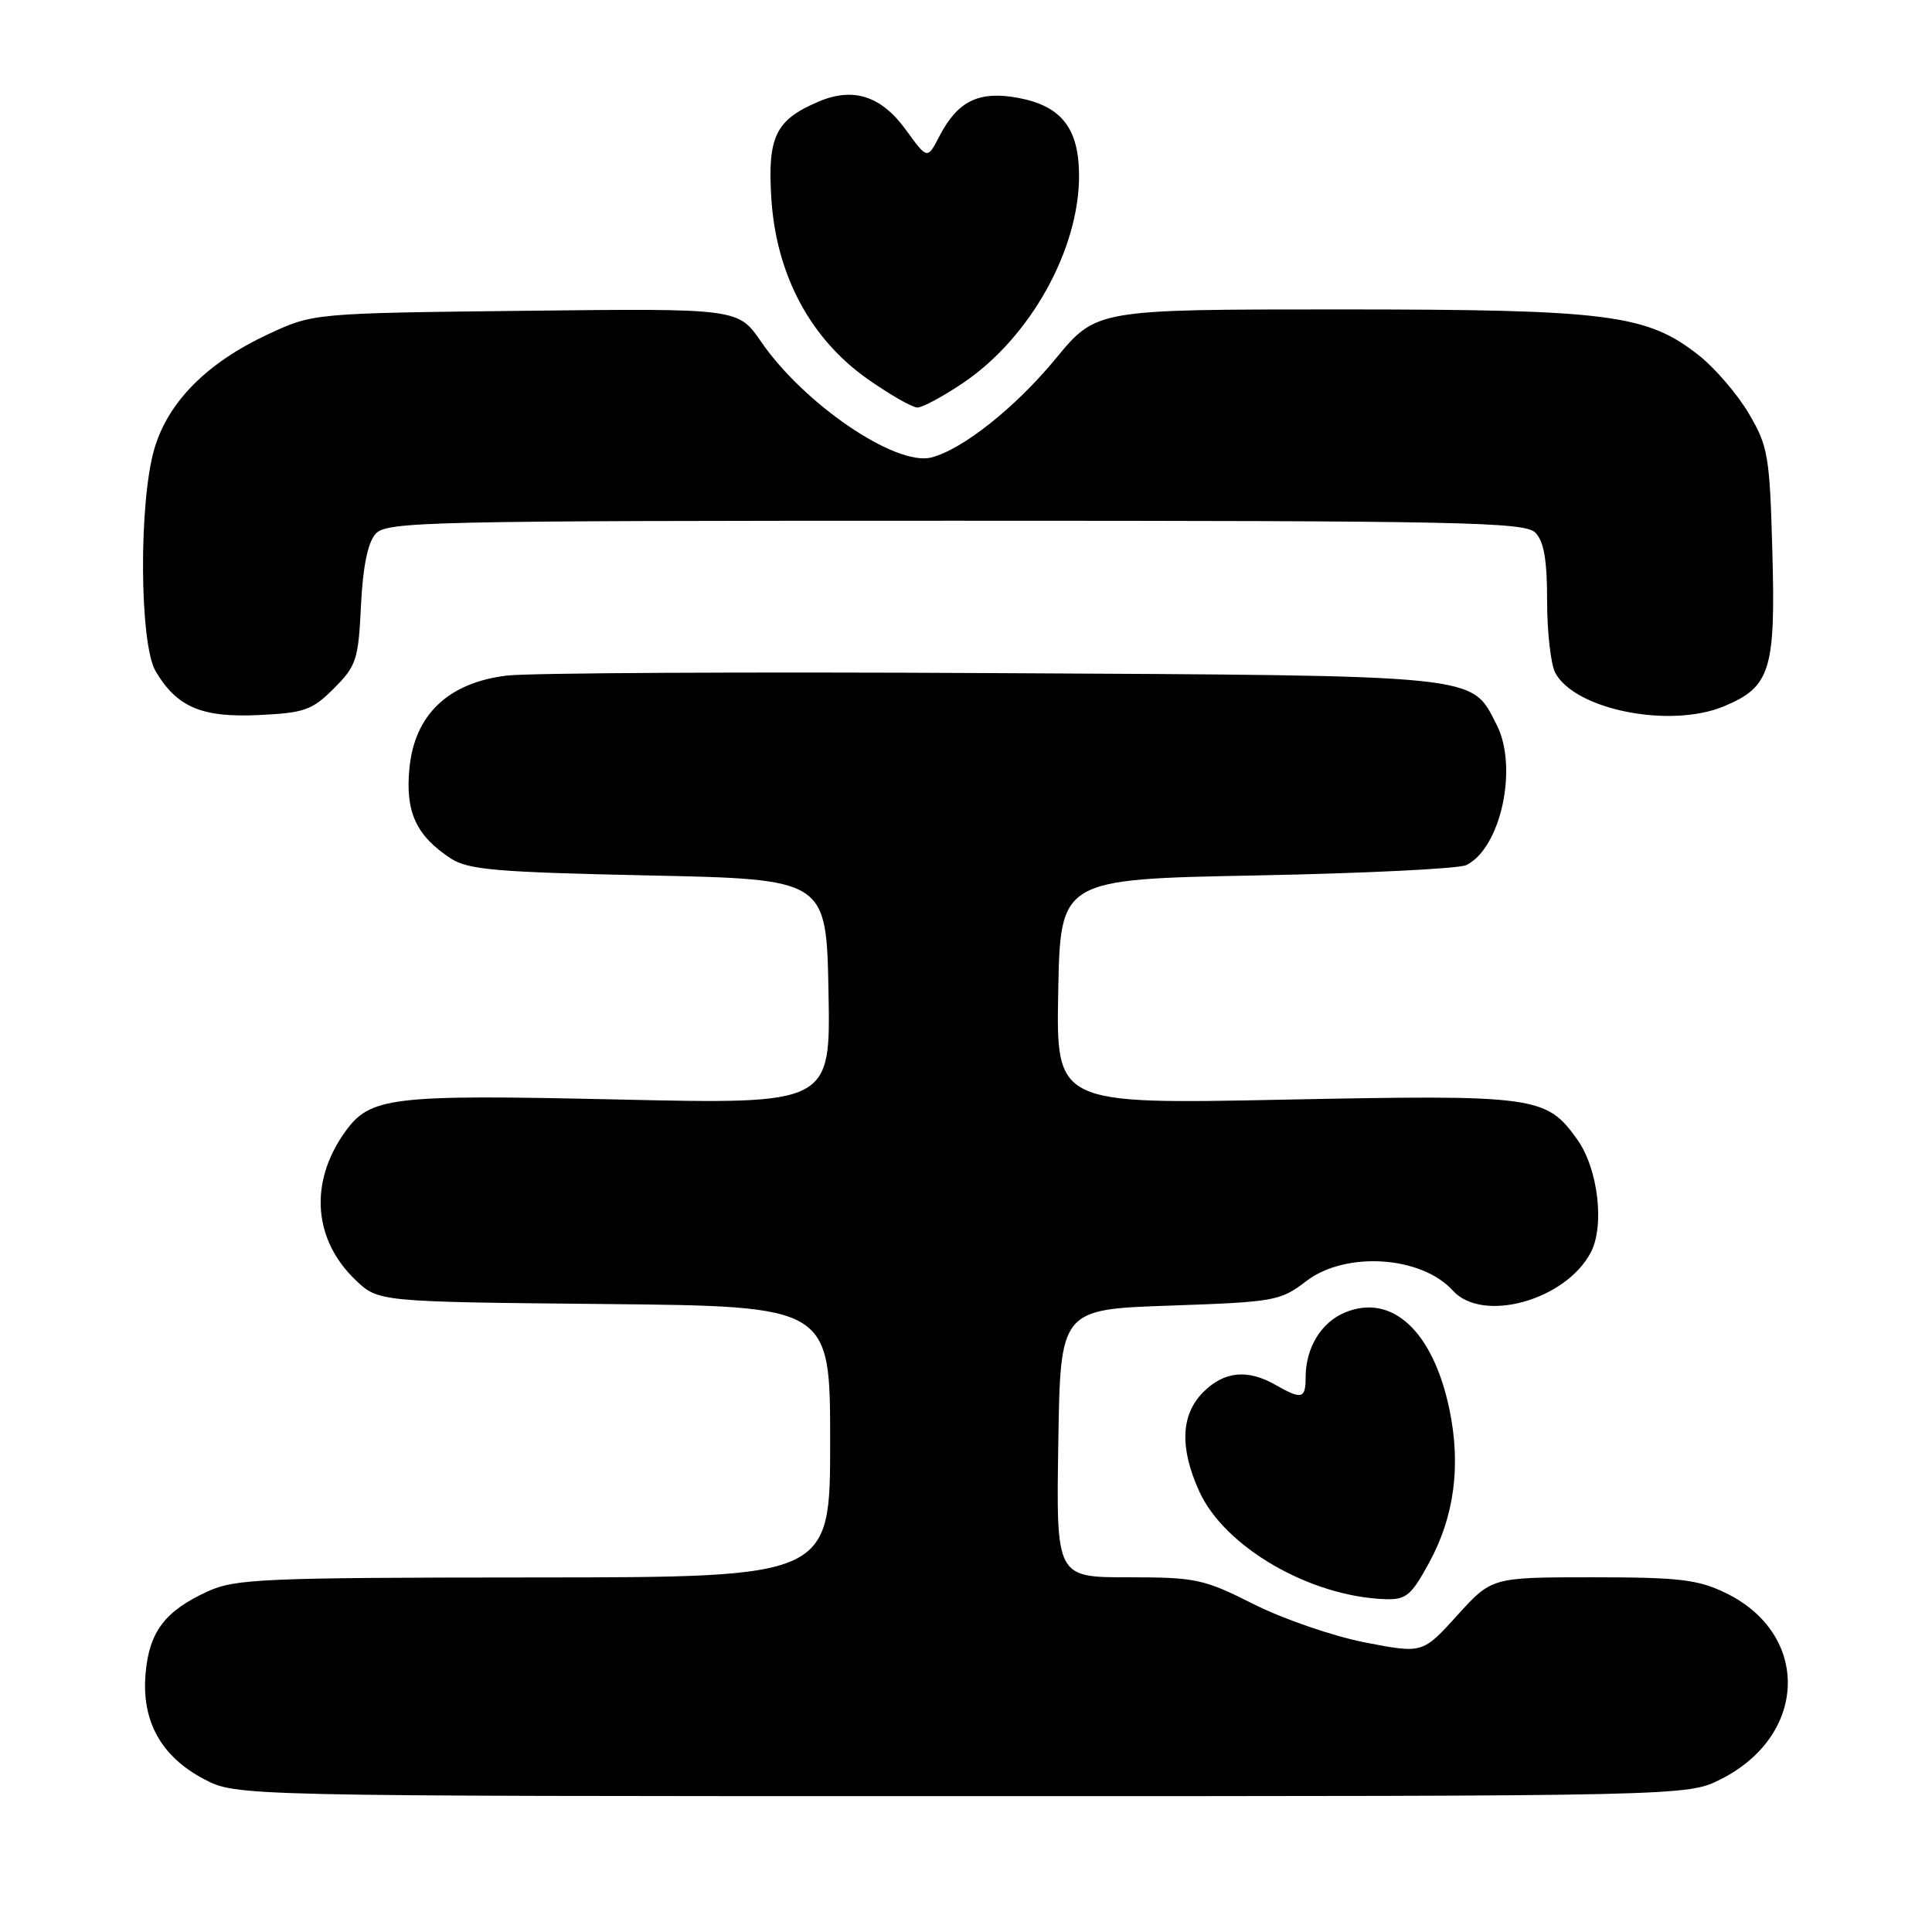 <?xml version="1.0" encoding="UTF-8" standalone="no"?>
<!DOCTYPE svg PUBLIC "-//W3C//DTD SVG 1.1//EN" "http://www.w3.org/Graphics/SVG/1.1/DTD/svg11.dtd" >
<svg xmlns="http://www.w3.org/2000/svg" xmlns:xlink="http://www.w3.org/1999/xlink" version="1.1" viewBox="0 0 256 256">
 <g >
 <path fill="currentColor"
d=" M 228.03 235.75 C 239.57 229.92 239.91 216.52 228.65 211.07 C 224.97 209.29 222.48 209.00 211.01 209.00 C 197.66 209.00 197.66 209.00 193.08 214.06 C 188.50 219.11 188.50 219.11 180.86 217.63 C 176.66 216.81 170.04 214.53 166.14 212.57 C 159.49 209.22 158.46 209.00 149.50 209.00 C 139.95 209.00 139.95 209.00 140.23 191.25 C 140.50 173.50 140.50 173.50 155.00 173.00 C 168.91 172.52 169.65 172.39 173.09 169.75 C 178.31 165.76 188.34 166.41 192.51 171.01 C 196.43 175.35 207.42 172.32 210.78 165.97 C 212.65 162.42 211.76 154.88 209.01 151.01 C 204.89 145.22 203.55 145.04 170.13 145.71 C 139.94 146.32 139.94 146.32 140.22 131.41 C 140.50 116.50 140.50 116.50 166.50 116.00 C 180.80 115.72 193.30 115.11 194.29 114.63 C 198.88 112.39 201.20 101.62 198.30 96.00 C 194.87 89.34 196.80 89.53 131.50 89.19 C 99.05 89.01 70.09 89.16 67.14 89.52 C 59.39 90.46 54.93 94.71 54.25 101.80 C 53.69 107.58 55.13 110.73 59.72 113.74 C 62.03 115.25 65.69 115.57 85.95 116.00 C 109.50 116.50 109.50 116.50 109.78 131.41 C 110.06 146.32 110.06 146.32 81.92 145.69 C 51.53 145.01 48.99 145.32 45.61 150.14 C 40.97 156.74 41.54 164.27 47.09 169.59 C 50.13 172.50 50.13 172.50 80.06 172.79 C 110.00 173.08 110.00 173.08 110.00 191.04 C 110.00 209.00 110.00 209.00 70.75 209.02 C 34.81 209.04 31.16 209.20 27.50 210.88 C 21.84 213.48 19.78 216.21 19.29 221.74 C 18.74 228.04 21.32 232.72 27.01 235.73 C 31.31 238.00 31.31 238.00 127.45 238.00 C 223.58 238.00 223.58 238.00 228.03 235.75 Z  M 189.38 207.04 C 192.71 200.93 193.60 194.19 192.06 186.77 C 189.90 176.40 184.45 171.33 178.22 173.91 C 175.04 175.23 173.00 178.60 173.00 182.55 C 173.00 185.36 172.47 185.48 169.00 183.50 C 165.30 181.39 162.21 181.70 159.45 184.45 C 156.46 187.45 156.28 191.82 158.91 197.62 C 162.27 205.01 173.60 211.57 183.59 211.90 C 186.31 211.99 187.01 211.40 189.38 207.04 Z  M 44.24 91.22 C 47.22 88.24 47.49 87.41 47.83 80.25 C 48.08 75.11 48.73 71.91 49.76 70.75 C 51.21 69.11 56.15 69.00 126.58 69.00 C 193.68 69.00 202.03 69.17 203.43 70.57 C 204.58 71.72 205.00 74.16 205.00 79.64 C 205.00 83.76 205.49 88.04 206.08 89.15 C 208.71 94.06 221.33 96.56 228.45 93.58 C 234.57 91.03 235.28 88.79 234.85 73.24 C 234.50 60.42 234.29 59.16 231.75 54.83 C 230.25 52.28 227.28 48.81 225.15 47.12 C 218.23 41.64 213.25 41.00 177.42 41.00 C 145.26 41.00 145.26 41.00 139.88 47.53 C 134.54 54.01 127.52 59.58 123.39 60.62 C 118.67 61.80 106.53 53.54 100.85 45.28 C 97.81 40.86 97.81 40.86 69.65 41.18 C 41.50 41.50 41.50 41.50 35.50 44.30 C 27.43 48.07 22.31 53.22 20.47 59.41 C 18.37 66.49 18.47 85.29 20.62 88.94 C 23.44 93.70 26.71 95.10 34.26 94.75 C 40.35 94.46 41.35 94.11 44.24 91.22 Z  M 127.60 50.75 C 136.49 44.77 143.02 33.06 142.98 23.21 C 142.95 16.98 140.63 14.04 134.92 12.97 C 129.71 12.00 126.89 13.37 124.46 18.08 C 122.88 21.13 122.88 21.13 120.03 17.20 C 116.78 12.72 113.08 11.51 108.50 13.45 C 102.76 15.88 101.68 18.10 102.21 26.35 C 102.86 36.44 107.39 44.91 115.00 50.25 C 117.94 52.31 120.89 54.00 121.56 54.00 C 122.23 54.00 124.95 52.54 127.60 50.75 Z "/>
</g>
</svg>